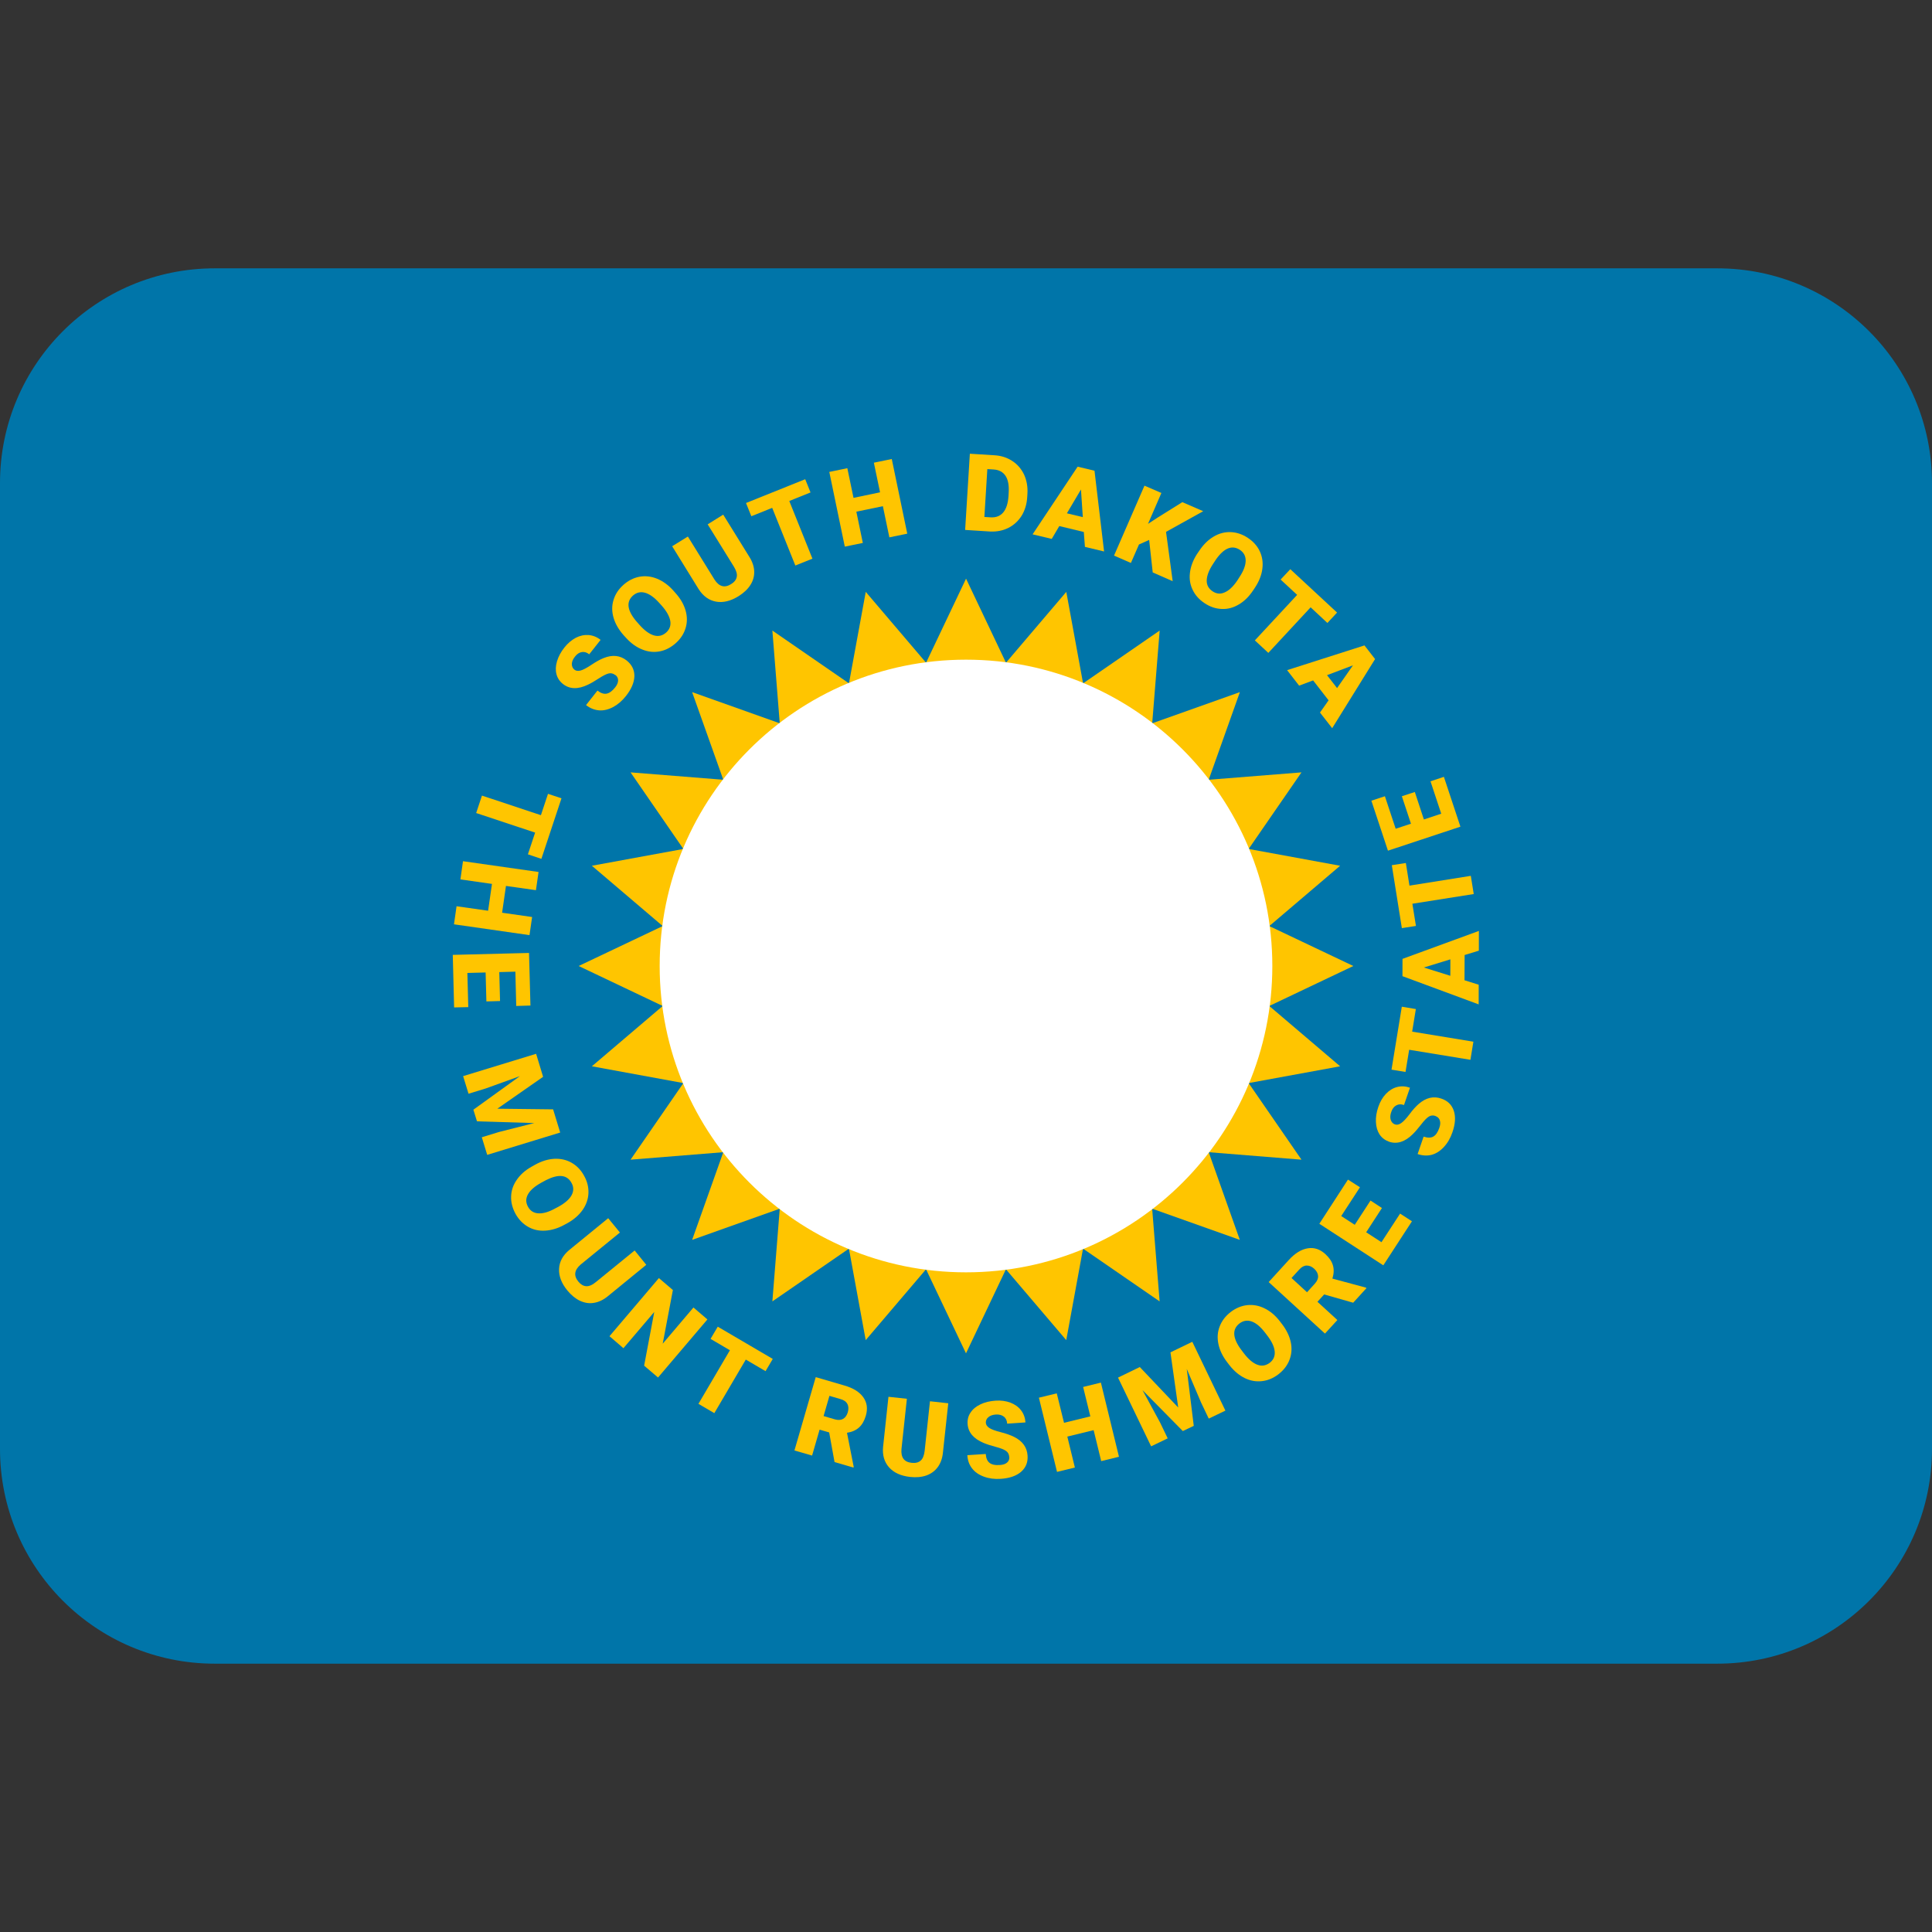 <svg xmlns="http://www.w3.org/2000/svg" viewBox="0 0 45 45"><rect x="0" y="0" width="45" height="45" fill="#333333" stroke="none"/><path fill="#0075a9" d="m 0,33.75 c 0,2.761 2.239,5 5,5 h 35 c 2.761,0 5,-2.239 5,-5 v -22.5 c 0,-2.761 -2.239,-5 -5,-5 H 5 c -2.761,0 -5,2.239 -5,5 z"/><path fill="#ffc500" d="m 19.773,29.083 0.391,2.131 1.405,-1.65 0.931,1.958 0.93,-1.958 1.405,1.65 0.391,-2.131 1.784,1.229 -0.174,-2.159 2.042,0.726 L 28.153,26.837 30.314,27.011 29.083,25.227 l 2.131,-0.391 -1.65,-1.405 1.958,-0.931 -1.958,-0.93 1.65,-1.405 -2.131,-0.391 1.231,-1.784 -2.161,0.172 0.726,-2.041 -2.042,0.726 0.174,-2.16 -1.784,1.23 -0.391,-2.131 -1.405,1.65 -0.93,-1.958 -0.931,1.958 -1.405,-1.65 -0.391,2.131 -1.784,-1.23 0.172,2.16 -2.041,-0.726 0.726,2.041 -2.16,-0.172 1.23,1.784 -2.131,0.391 1.65,1.405 -1.958,0.93 1.958,0.931 -1.65,1.405 2.131,0.391 -1.23,1.784 2.16,-0.174 -0.726,2.042 2.041,-0.726 -0.172,2.159 z"/><path fill="#ffffff" d="m 29.635,22.5 c 0,3.94 -3.195,7.135 -7.135,7.135 -3.94,0 -7.135,-3.195 -7.135,-7.135 0,-3.941 3.195,-7.135 7.135,-7.135 3.94,0 7.135,3.194 7.135,7.135"/><path fill="#ffc500" d="m 12.296,19.899 0.168,-0.506 -1.373,-0.456 0.135,-0.406 1.373,0.456 0.165,-0.497 0.314,0.104 -0.468,1.41 z"/><path fill="#ffc500" d="m 10.574,21.529 0.06,-0.421 0.735,0.105 0.09,-0.625 -0.735,-0.105 0.06,-0.424 1.76,0.251 -0.061,0.424 -0.698,-0.099 -0.09,0.624 0.699,0.1 -0.061,0.422 z"/><path fill="#ffc500" d="m 11.329,23.325 -0.018,-0.674 -0.425,0.011 0.021,0.796 -0.33,0.007 -0.031,-1.224 1.776,-0.045 0.033,1.225 -0.331,0.01 -0.02,-0.799 -0.375,0.01 0.018,0.674 z"/><path fill="#ffc500" d="m 12.65,25.081 -1.066,0.743 1.299,0.015 0.165,0.54 -1.7,0.52 -0.126,-0.41 0.398,-0.122 0.824,-0.209 -1.334,-0.04 -0.084,-0.271 1.084,-0.782 -0.801,0.289 -0.396,0.121 -0.126,-0.41 1.7,-0.52 z"/><path fill="#ffc500" d="m 13.004,28.109 c 0.155,-0.085 0.259,-0.176 0.31,-0.271 0.051,-0.096 0.051,-0.193 -0.003,-0.287 -0.104,-0.19 -0.3,-0.21 -0.588,-0.066 l -0.115,0.062 c -0.152,0.084 -0.256,0.174 -0.31,0.27 -0.054,0.096 -0.054,0.194 0.001,0.292 0.052,0.095 0.133,0.146 0.241,0.152 0.11,0.007 0.24,-0.03 0.391,-0.114 z m 0.145,0.417 c -0.151,0.084 -0.301,0.129 -0.449,0.138 -0.149,0.009 -0.282,-0.021 -0.403,-0.091 -0.12,-0.069 -0.217,-0.17 -0.29,-0.301 -0.072,-0.134 -0.107,-0.268 -0.102,-0.404 0.004,-0.136 0.046,-0.264 0.129,-0.384 0.081,-0.12 0.195,-0.223 0.34,-0.305 l 0.087,-0.049 c 0.152,-0.085 0.302,-0.131 0.45,-0.139 0.147,-0.007 0.281,0.022 0.403,0.092 0.121,0.069 0.219,0.17 0.291,0.304 0.074,0.131 0.106,0.266 0.101,0.404 -0.006,0.138 -0.051,0.268 -0.135,0.39 -0.085,0.12 -0.201,0.223 -0.35,0.306 z"/><path fill="#ffc500" d="m 15.053,29.46 -0.901,0.736 c -0.102,0.083 -0.209,0.133 -0.319,0.15 -0.11,0.019 -0.217,0.001 -0.324,-0.048 -0.105,-0.05 -0.203,-0.13 -0.294,-0.24 -0.138,-0.169 -0.201,-0.336 -0.193,-0.504 0.007,-0.168 0.087,-0.314 0.237,-0.439 l 0.907,-0.741 0.273,0.334 -0.915,0.746 c -0.147,0.128 -0.165,0.258 -0.055,0.395 0.056,0.068 0.117,0.105 0.184,0.109 0.068,0.005 0.144,-0.028 0.228,-0.098 l 0.901,-0.734 z"/><path fill="#ffc500" d="m 15.327,32.085 -0.324,-0.276 0.236,-1.251 -0.718,0.844 -0.325,-0.279 1.151,-1.354 0.326,0.278 -0.237,1.25 0.716,-0.843 0.325,0.278 z"/><path fill="#ffc500" d="m 17.831,31.937 -0.46,-0.27 -0.733,1.248 -0.37,-0.217 0.733,-1.248 -0.451,-0.265 0.168,-0.284 1.281,0.751 z"/><path fill="#ffc500" d="m 19.183,32.983 0.26,0.076 c 0.079,0.022 0.142,0.019 0.195,-0.011 0.051,-0.03 0.087,-0.081 0.109,-0.154 0.021,-0.075 0.019,-0.139 -0.01,-0.193 -0.028,-0.054 -0.08,-0.091 -0.158,-0.113 l -0.26,-0.076 z m 0.13,0.381 -0.223,-0.065 -0.175,0.604 -0.411,-0.119 0.496,-1.708 0.671,0.196 c 0.203,0.059 0.347,0.149 0.435,0.271 0.089,0.124 0.109,0.266 0.061,0.431 -0.035,0.119 -0.087,0.21 -0.158,0.274 -0.071,0.065 -0.165,0.106 -0.281,0.124 l 0.156,0.792 -0.005,0.019 -0.441,-0.129 z"/><path fill="#ffc500" d="m 22.087,32.685 -0.125,1.156 c -0.014,0.131 -0.054,0.241 -0.12,0.331 -0.066,0.09 -0.154,0.154 -0.264,0.194 -0.11,0.039 -0.236,0.05 -0.379,0.035 -0.215,-0.024 -0.379,-0.098 -0.491,-0.223 -0.111,-0.125 -0.158,-0.285 -0.139,-0.479 l 0.125,-1.165 0.429,0.046 -0.126,1.173 c -0.016,0.195 0.062,0.301 0.237,0.319 0.089,0.01 0.158,-0.007 0.209,-0.051 0.05,-0.043 0.081,-0.119 0.094,-0.228 l 0.124,-1.155 z"/><path fill="#ffc500" d="m 23.507,33.935 c -0.004,-0.062 -0.029,-0.11 -0.076,-0.141 -0.046,-0.033 -0.126,-0.064 -0.24,-0.094 -0.114,-0.03 -0.206,-0.06 -0.28,-0.091 -0.236,-0.099 -0.361,-0.246 -0.374,-0.444 -0.006,-0.098 0.016,-0.188 0.07,-0.265 0.052,-0.08 0.129,-0.142 0.231,-0.191 0.102,-0.049 0.219,-0.076 0.35,-0.085 0.128,-0.009 0.241,0.007 0.346,0.046 0.104,0.04 0.188,0.099 0.249,0.18 0.061,0.08 0.095,0.174 0.102,0.281 l -0.426,0.029 c -0.005,-0.074 -0.03,-0.128 -0.079,-0.165 -0.046,-0.036 -0.107,-0.052 -0.182,-0.048 -0.076,0.005 -0.135,0.025 -0.177,0.062 -0.043,0.035 -0.061,0.08 -0.059,0.131 0.003,0.046 0.03,0.086 0.081,0.12 0.051,0.034 0.139,0.066 0.265,0.098 0.124,0.031 0.228,0.069 0.31,0.109 0.199,0.098 0.304,0.244 0.316,0.439 0.01,0.155 -0.041,0.28 -0.152,0.376 -0.111,0.095 -0.269,0.15 -0.472,0.163 -0.144,0.01 -0.276,-0.007 -0.396,-0.052 -0.119,-0.044 -0.211,-0.109 -0.276,-0.195 -0.065,-0.085 -0.1,-0.186 -0.107,-0.304 l 0.429,-0.028 c 0.006,0.095 0.035,0.164 0.086,0.205 0.052,0.043 0.134,0.06 0.244,0.052 0.071,-0.005 0.126,-0.022 0.165,-0.056 0.039,-0.033 0.058,-0.076 0.054,-0.133"/><path fill="#ffc500" d="m 26.063,33.931 -0.414,0.101 -0.176,-0.721 -0.613,0.15 0.176,0.721 -0.416,0.101 -0.422,-1.728 0.416,-0.101 0.169,0.686 0.613,-0.15 -0.168,-0.685 0.414,-0.101 z"/><path fill="#ffc500" d="m 26.548,31.841 0.895,0.943 -0.181,-1.285 0.509,-0.246 0.771,1.603 -0.388,0.186 -0.179,-0.375 -0.333,-0.782 0.163,1.326 -0.255,0.121 -0.939,-0.953 0.407,0.749 0.18,0.374 -0.386,0.186 -0.771,-1.601 z"/><path fill="#ffc500" d="m 29.47,31.046 c -0.107,-0.14 -0.212,-0.23 -0.315,-0.266 -0.102,-0.036 -0.198,-0.02 -0.284,0.045 -0.171,0.131 -0.164,0.329 0.022,0.591 l 0.079,0.105 c 0.106,0.138 0.211,0.228 0.314,0.266 0.102,0.039 0.199,0.022 0.289,-0.045 0.086,-0.066 0.125,-0.154 0.115,-0.263 -0.009,-0.109 -0.066,-0.231 -0.171,-0.369 z m 0.39,-0.206 c 0.106,0.138 0.174,0.279 0.205,0.424 0.03,0.145 0.019,0.281 -0.031,0.411 -0.05,0.129 -0.135,0.24 -0.255,0.333 -0.12,0.092 -0.247,0.146 -0.384,0.161 -0.135,0.016 -0.268,-0.006 -0.399,-0.069 -0.13,-0.064 -0.247,-0.16 -0.352,-0.292 l -0.061,-0.079 c -0.106,-0.138 -0.174,-0.28 -0.204,-0.424 -0.03,-0.144 -0.021,-0.282 0.03,-0.411 0.05,-0.131 0.136,-0.241 0.256,-0.335 0.12,-0.091 0.249,-0.145 0.386,-0.16 0.136,-0.014 0.273,0.01 0.404,0.076 0.134,0.065 0.251,0.165 0.355,0.3 z"/><path fill="#ffc500" d="m 30.443,30.099 0.182,-0.2 c 0.054,-0.06 0.08,-0.12 0.076,-0.179 -0.004,-0.06 -0.034,-0.115 -0.09,-0.168 -0.056,-0.051 -0.115,-0.076 -0.176,-0.075 -0.06,0.001 -0.117,0.031 -0.171,0.091 l -0.182,0.199 z m 0.399,0.051 -0.156,0.171 0.464,0.425 -0.289,0.316 -1.311,-1.2 0.471,-0.517 c 0.142,-0.155 0.289,-0.245 0.438,-0.269 0.15,-0.025 0.286,0.02 0.412,0.135 0.091,0.084 0.15,0.171 0.176,0.264 0.026,0.091 0.022,0.194 -0.013,0.306 l 0.78,0.21 0.013,0.013 -0.309,0.339 z"/><path fill="#ffc500" d="m 32.188,28.137 -0.367,0.565 0.356,0.231 0.434,-0.666 0.276,0.179 -0.667,1.026 -1.49,-0.968 0.667,-1.029 0.279,0.179 -0.436,0.67 0.315,0.204 0.367,-0.565 z"/><path fill="#ffc500" d="m 33.438,25.994 c -0.059,-0.021 -0.113,-0.016 -0.16,0.015 -0.048,0.03 -0.107,0.092 -0.179,0.185 -0.072,0.092 -0.136,0.168 -0.193,0.223 -0.182,0.18 -0.367,0.239 -0.554,0.175 -0.092,-0.034 -0.166,-0.089 -0.219,-0.168 -0.051,-0.079 -0.08,-0.175 -0.085,-0.289 -0.006,-0.113 0.013,-0.23 0.056,-0.354 0.041,-0.121 0.101,-0.223 0.176,-0.302 0.077,-0.081 0.164,-0.135 0.261,-0.16 0.098,-0.026 0.198,-0.02 0.3,0.016 l -0.139,0.403 c -0.069,-0.024 -0.129,-0.021 -0.181,0.009 -0.051,0.028 -0.091,0.077 -0.115,0.15 -0.026,0.071 -0.03,0.134 -0.013,0.188 0.019,0.052 0.051,0.089 0.1,0.105 0.044,0.015 0.09,0.005 0.141,-0.029 0.051,-0.034 0.115,-0.102 0.194,-0.205 0.076,-0.104 0.15,-0.185 0.219,-0.245 0.168,-0.145 0.344,-0.186 0.526,-0.122 0.149,0.051 0.244,0.146 0.29,0.286 0.045,0.14 0.034,0.306 -0.034,0.5 -0.046,0.135 -0.113,0.25 -0.201,0.344 -0.086,0.092 -0.181,0.152 -0.286,0.18 -0.104,0.025 -0.211,0.019 -0.323,-0.019 l 0.14,-0.406 c 0.091,0.031 0.165,0.031 0.224,0 0.059,-0.033 0.106,-0.1 0.142,-0.205 0.024,-0.068 0.028,-0.125 0.011,-0.174 -0.015,-0.049 -0.049,-0.081 -0.101,-0.1"/><path fill="#ffc500" d="m 32.978,23.503 -0.086,0.526 1.426,0.234 -0.069,0.422 -1.427,-0.234 -0.085,0.517 -0.326,-0.054 0.24,-1.466 z"/><path fill="#ffc500" d="m 33.781,22.728 0.001,-0.383 -0.618,0.19 z m 0.333,-0.484 -0.003,0.588 0.331,0.104 -0.001,0.458 -1.775,-0.657 0.001,-0.403 1.779,-0.651 -0.001,0.46 z"/><path fill="#ffc500" d="m 32.745,20.101 0.084,0.527 1.429,-0.228 0.068,0.424 -1.429,0.226 0.083,0.517 -0.328,0.051 -0.234,-1.466 z"/><path fill="#ffc500" d="m 32.954,18.447 0.211,0.64 0.404,-0.134 -0.25,-0.755 0.312,-0.104 0.385,1.161 -1.688,0.559 -0.386,-1.164 0.315,-0.104 0.251,0.757 0.356,-0.117 -0.212,-0.64 z"/><path fill="#ffc500" d="m 14.333,15.725 c -0.05,-0.039 -0.101,-0.052 -0.156,-0.039 -0.055,0.013 -0.131,0.052 -0.23,0.116 -0.099,0.065 -0.184,0.114 -0.255,0.147 -0.231,0.111 -0.425,0.105 -0.58,-0.018 -0.077,-0.061 -0.128,-0.138 -0.151,-0.229 -0.024,-0.092 -0.019,-0.191 0.013,-0.3 0.033,-0.109 0.089,-0.215 0.17,-0.318 0.079,-0.1 0.169,-0.176 0.266,-0.228 0.099,-0.051 0.199,-0.072 0.3,-0.065 0.101,0.009 0.194,0.046 0.279,0.113 l -0.265,0.336 c -0.056,-0.045 -0.115,-0.062 -0.172,-0.052 -0.06,0.01 -0.113,0.045 -0.159,0.105 -0.049,0.06 -0.072,0.117 -0.074,0.172 0,0.056 0.02,0.101 0.06,0.133 0.036,0.029 0.084,0.035 0.144,0.02 0.059,-0.016 0.142,-0.06 0.249,-0.131 0.107,-0.072 0.204,-0.126 0.287,-0.159 0.206,-0.083 0.385,-0.064 0.537,0.056 0.122,0.098 0.182,0.219 0.18,0.365 -0.004,0.147 -0.069,0.301 -0.195,0.461 -0.089,0.113 -0.19,0.2 -0.302,0.26 -0.114,0.059 -0.224,0.085 -0.33,0.075 -0.107,-0.01 -0.207,-0.05 -0.299,-0.122 l 0.266,-0.338 c 0.075,0.059 0.145,0.083 0.21,0.072 0.066,-0.011 0.134,-0.06 0.203,-0.147 0.044,-0.055 0.066,-0.109 0.068,-0.159 0.001,-0.051 -0.019,-0.095 -0.062,-0.129"/><path fill="#ffc500" d="m 15.358,14.046 c -0.117,-0.131 -0.23,-0.211 -0.335,-0.24 -0.105,-0.029 -0.198,-0.006 -0.28,0.066 -0.16,0.144 -0.136,0.34 0.069,0.588 l 0.087,0.099 c 0.116,0.129 0.226,0.21 0.333,0.241 0.105,0.03 0.2,0.007 0.285,-0.068 0.08,-0.072 0.113,-0.163 0.095,-0.27 -0.019,-0.107 -0.085,-0.226 -0.199,-0.355 z M 15.732,13.811 c 0.116,0.129 0.195,0.264 0.236,0.407 0.041,0.141 0.041,0.279 0.001,0.411 -0.04,0.134 -0.116,0.25 -0.229,0.351 -0.114,0.101 -0.236,0.165 -0.37,0.191 -0.134,0.026 -0.269,0.014 -0.403,-0.04 -0.136,-0.052 -0.261,-0.14 -0.375,-0.263 L 14.526,14.796 c -0.115,-0.13 -0.194,-0.266 -0.235,-0.407 -0.041,-0.142 -0.043,-0.28 -0.001,-0.414 0.04,-0.134 0.116,-0.25 0.23,-0.352 0.113,-0.1 0.236,-0.163 0.371,-0.189 0.136,-0.025 0.273,-0.011 0.41,0.044 0.136,0.055 0.263,0.146 0.378,0.273 z"/><path fill="#ffc500" d="m 16.845,11.987 0.613,0.99 c 0.069,0.111 0.106,0.224 0.109,0.335 0.003,0.111 -0.026,0.216 -0.09,0.315 -0.062,0.098 -0.155,0.184 -0.276,0.26 -0.184,0.114 -0.359,0.156 -0.524,0.126 -0.165,-0.03 -0.3,-0.128 -0.405,-0.292 l -0.616,-0.998 0.366,-0.226 0.621,1.004 c 0.106,0.163 0.234,0.199 0.384,0.105 0.076,-0.046 0.12,-0.102 0.133,-0.168 0.014,-0.066 -0.009,-0.145 -0.066,-0.239 l -0.611,-0.986 z"/><path fill="#ffc500" d="m 18.879,11.47 -0.495,0.199 0.539,1.343 -0.398,0.16 L 17.986,11.829 17.5,12.024 17.376,11.716 18.755,11.162 Z"/><path fill="#ffc500" d="m 21.132,12.43 -0.417,0.086 -0.151,-0.726 -0.618,0.128 0.151,0.728 -0.42,0.086 -0.361,-1.74 0.42,-0.087 0.144,0.691 0.618,-0.129 -0.144,-0.69 0.417,-0.086 z"/><path fill="#ffc500" d="m 22.997,10.926 -0.069,1.115 0.147,0.009 c 0.122,0.007 0.22,-0.03 0.291,-0.113 0.071,-0.084 0.113,-0.211 0.124,-0.384 l 0.004,-0.077 c 0.011,-0.171 -0.013,-0.302 -0.074,-0.394 -0.061,-0.09 -0.154,-0.14 -0.28,-0.147 z m -0.517,1.417 0.11,-1.775 0.573,0.036 c 0.156,0.009 0.295,0.054 0.415,0.133 0.122,0.079 0.212,0.186 0.276,0.319 0.06,0.135 0.087,0.282 0.077,0.443 l -0.005,0.081 c -0.01,0.163 -0.054,0.307 -0.129,0.431 -0.079,0.124 -0.181,0.219 -0.309,0.284 -0.13,0.065 -0.271,0.092 -0.425,0.085 z"/><path fill="#ffc500" d="m 24.85,11.956 0.371,0.089 -0.043,-0.644 z m 0.394,0.435 -0.571,-0.138 -0.176,0.299 -0.446,-0.106 1.049,-1.576 0.393,0.094 0.223,1.881 -0.446,-0.107 z"/><path fill="#ffc500" d="m 26.766,12.576 -0.237,0.106 -0.188,0.43 -0.393,-0.171 0.709,-1.629 0.394,0.17 -0.312,0.72 0.225,-0.147 0.575,-0.359 0.486,0.211 -0.866,0.481 0.155,1.149 -0.465,-0.204 z"/><path fill="#ffc500" d="m 28.867,13.446 c 0.098,-0.147 0.146,-0.276 0.147,-0.385 0.001,-0.109 -0.044,-0.193 -0.135,-0.254 -0.18,-0.117 -0.364,-0.046 -0.551,0.216 l -0.072,0.109 c -0.096,0.145 -0.145,0.273 -0.149,0.383 -0.004,0.11 0.043,0.196 0.138,0.259 0.09,0.06 0.185,0.068 0.284,0.022 0.101,-0.044 0.199,-0.139 0.294,-0.281 z m 0.323,0.302 c -0.095,0.144 -0.206,0.255 -0.334,0.33 -0.126,0.076 -0.26,0.113 -0.399,0.106 -0.138,-0.005 -0.271,-0.049 -0.398,-0.133 -0.126,-0.083 -0.219,-0.186 -0.278,-0.309 -0.06,-0.122 -0.083,-0.255 -0.065,-0.4 0.016,-0.144 0.07,-0.287 0.159,-0.429 L 27.931,12.831 c 0.096,-0.145 0.207,-0.255 0.335,-0.331 0.126,-0.076 0.259,-0.111 0.399,-0.106 0.139,0.005 0.273,0.05 0.399,0.134 0.126,0.083 0.219,0.186 0.278,0.311 0.059,0.125 0.079,0.26 0.061,0.406 -0.018,0.147 -0.074,0.291 -0.168,0.435 z"/><path fill="#ffc500" d="m 30.918,14.51 -0.391,-0.364 -0.985,1.061 -0.314,-0.291 0.985,-1.06 -0.385,-0.357 0.226,-0.241 1.089,1.01 z"/><path fill="#ffc500" d="m 30.909,15.726 0.234,0.301 0.37,-0.53 z m 0.036,0.586 -0.36,-0.464 -0.326,0.122 -0.28,-0.361 1.802,-0.576 0.247,0.318 -0.999,1.61 -0.284,-0.364 z"/></svg>